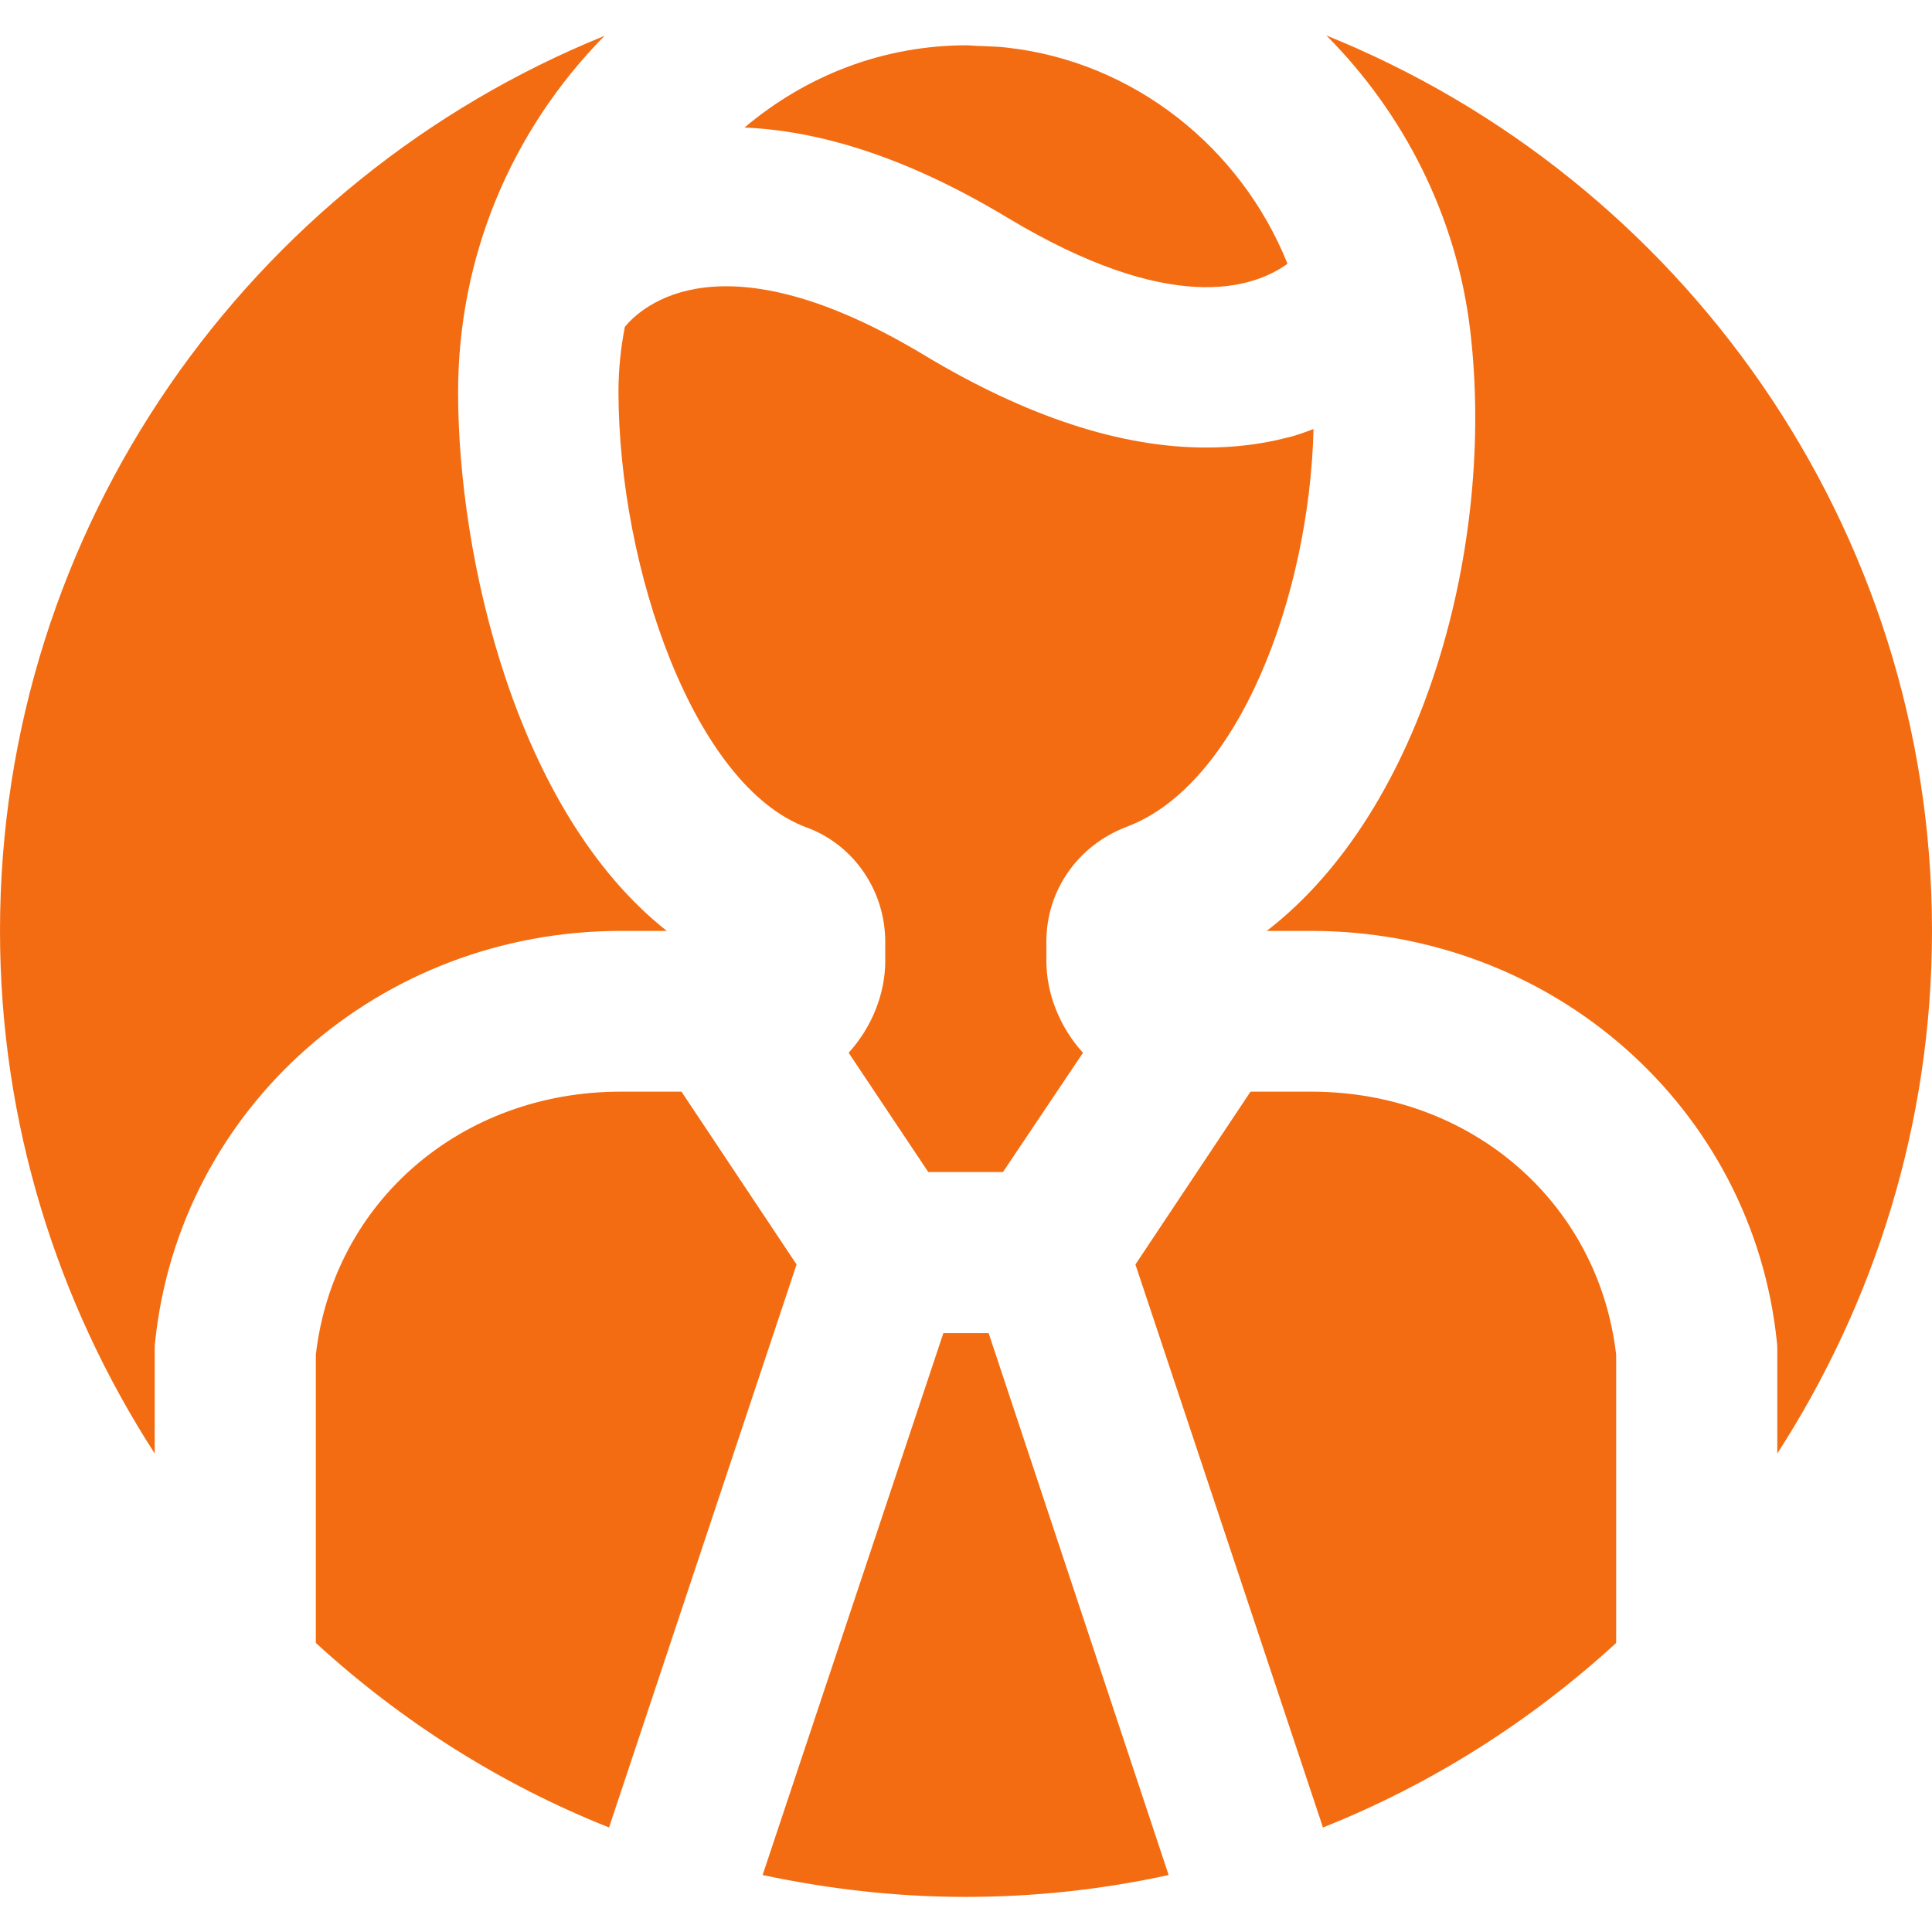 <?xml version="1.0" encoding="utf-8"?>
<!-- Generator: Adobe Illustrator 24.1.2, SVG Export Plug-In . SVG Version: 6.00 Build 0)  -->
<svg version="1.1" id="Capa_1" xmlns="http://www.w3.org/2000/svg" xmlns:xlink="http://www.w3.org/1999/xlink" x="0px" y="0px"
	 viewBox="0 0 512 512" style="enable-background:new 0 0 512 512;" xml:space="preserve">
<style type="text/css">
	.st0{fill:#F46C11;}
</style>
<g>
	<g>
		<g>
			<path class="st0" d="M180.6,289.3h-16.1c-42.3,0-76.1,29.2-80.8,69.7v76.4c22.6,20.7,48.8,37.4,77.7,48.9l49.7-149.2L180.6,289.3
				z"/>
			<path class="st0" d="M512,246.7c0-107.4-66.6-199.4-160.5-237.3C372,30,386,57.3,389.6,87.4c6.8,56.7-12.1,127.1-53.9,159.3h11.8
				c63.9,0,117,46.8,123.4,109c0.1,0.7,0.1,1.5,0.1,2.2v27.3C496.8,345.2,512,297.7,512,246.7z"/>
			<path class="st0" d="M347.5,289.3h-16.1l-30.5,45.8l49.7,149.2c28.9-11.5,55.1-28.2,77.7-48.9V359
				C423.6,318.6,389.8,289.3,347.5,289.3z"/>
			<path class="st0" d="M341.2,69.9c-12.3-30.7-40.7-53.6-74.5-57.3c-3.5-0.4-6.8-0.3-10.4-0.6c-22.1,0-42.5,7.9-59,21.8
				c18.9,0.8,42,7.2,69.7,23.9C310.1,83.6,331.9,76.6,341.2,69.9z"/>
			<path class="st0" d="M250,353.3l-47.9,143.6c17.4,3.7,35.3,5.8,53.8,5.8c18.5,0,36.4-2,53.8-5.8L262,353.3H250z"/>
			<path class="st0" d="M176.7,246.7c-40.1-31.7-55.3-99.1-55.3-142.7c0-35.6,13.8-69.1,38.8-94.5C66.4,47.5,0,139.4,0,246.7
				c0,51,15.2,98.5,41,138.5v-27.3c0-0.7,0-1.5,0.1-2.2c6.4-62.1,59.5-109,123.4-109L176.7,246.7L176.7,246.7z"/>
			<path class="st0" d="M213.8,219.3c12.5,4.6,20.8,16.8,20.8,30.3v5.1c0,8.7-3.6,17.6-9.7,24.3l21.1,31.6h19.8L287,279
				c-6.1-6.7-9.7-15.6-9.7-24.3v-5.2c0-13.6,8.4-25.5,21.3-30.4C328.2,208,347,158,348.1,113.7c-2.4,0.9-4.8,1.8-7.5,2.4
				c-6.7,1.7-13.7,2.5-21,2.5c-22.6,0-47.6-8.2-74.7-24.5c-54-32.5-75-12.7-79.3-7.5c-1.1,5.6-1.7,11.4-1.7,17.3
				C164,150.8,184,208.3,213.8,219.3z"/>
		</g>
	</g>
</g>
</svg>
